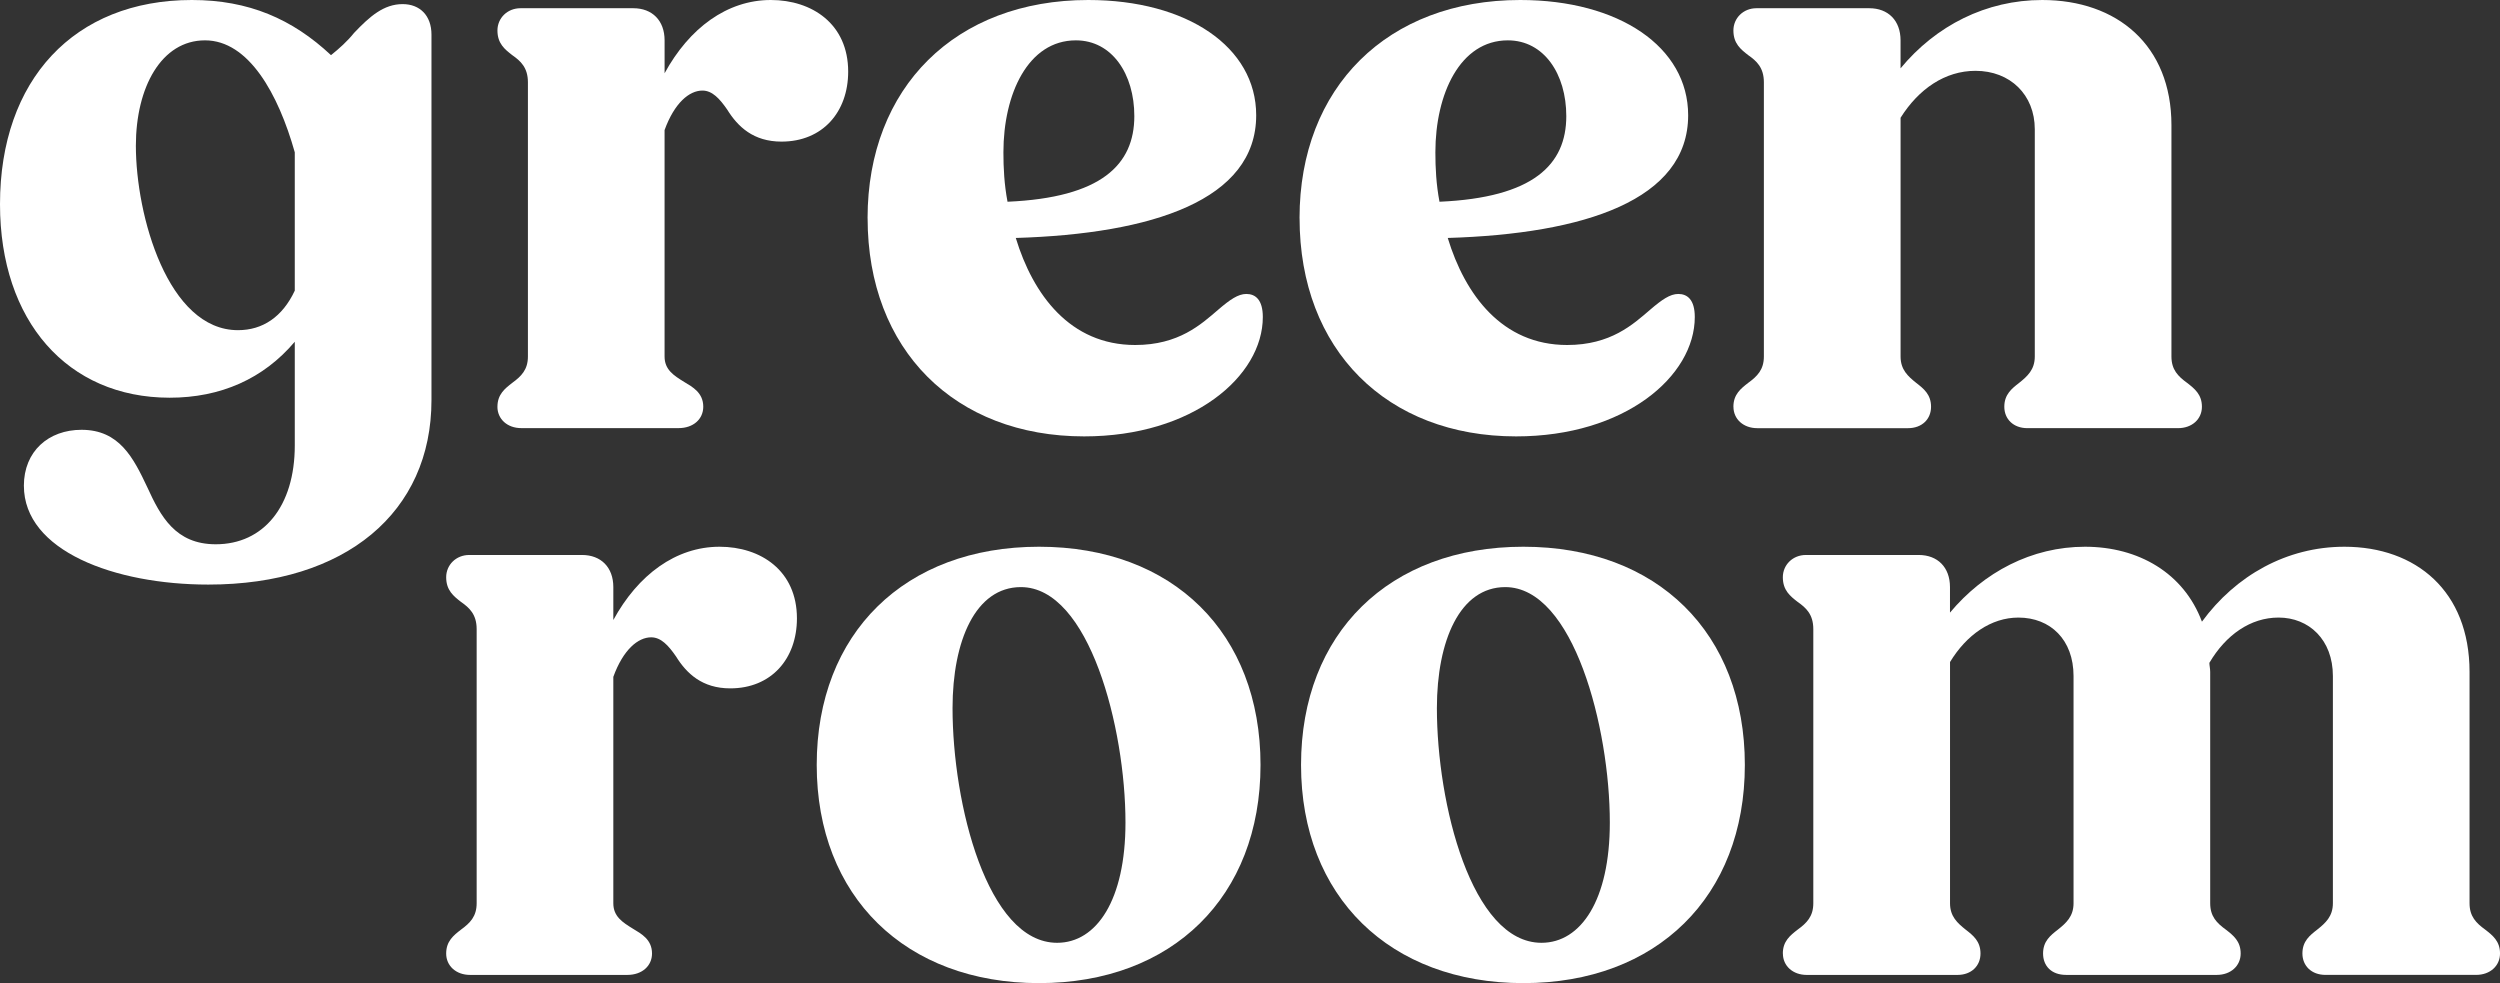 <?xml version="1.0" encoding="UTF-8"?>
<svg id="Layer_1" data-name="Layer 1" xmlns="http://www.w3.org/2000/svg" viewBox="0 0 1271.46 500">
  <rect x="0" y="0" width="1271.46" height="500" fill="#333333" stroke="none"/>
  <defs>
    <style>
      .cls-1 {
        fill: #fff;
      }
    </style>
  </defs>
  <g>
    <path class="cls-1" d="M12.14,247.07c0-17.59,12.56-28.48,29.32-28.48,19.26,0,26.38,14.24,33.5,29.32,6.7,14.65,14.24,28.9,34.76,28.9,24.28,0,40.2-19.26,40.2-50.25v-52.76c-15.92,18.84-37.69,28.47-63.65,28.47C34.34,202.25,0,163.31,0,103.85,0,40.62,37.69,0,97.57,0c28.9,0,51.09,9.63,70.77,28.05,4.19-3.35,8.38-7.12,11.73-11.31,7.96-8.37,15.07-14.65,24.71-14.65,8.79,0,14.66,5.86,14.66,15.49v185.93c0,56.95-43.55,93.8-113.49,93.8-47.74,0-93.8-17.17-93.8-50.25ZM121.02,167.92c12.56,0,22.61-6.7,28.9-20.1v-70.35c-8.38-29.73-23.45-56.95-45.65-56.95s-35.17,23.87-35.17,53.6c0,35.6,16.33,93.8,51.93,93.8Z"/>
    <path class="cls-1" d="M252.99,206.86c0-6.28,3.77-9.22,7.54-12.15,4.61-3.35,7.96-6.7,7.96-13.4V41.87c0-7.54-3.77-10.89-7.96-13.82-3.77-2.93-7.54-5.86-7.54-12.56,0-6.28,5.03-11.31,11.73-11.31h57.37c9.63,0,15.91,6.28,15.91,16.33v16.75C350.55,14.24,369.82,0,392.01,0c20.94,0,39.36,12.14,39.36,36.43,0,20.52-12.98,35.59-33.92,35.59-14.24,0-22.2-7.54-27.64-16.33-3.77-5.45-7.54-9.63-12.56-9.63-6.7,0-14.24,6.28-19.26,20.1v115.15c0,6.7,4.61,9.63,10.05,12.98,4.18,2.51,9.63,5.44,9.63,12.56,0,6.28-5.03,10.88-12.56,10.88h-79.99c-7.12,0-12.14-4.61-12.14-10.88Z"/>
    <path class="cls-1" d="M441.23,110.97c0-66.59,44.81-110.97,112.22-110.97,50.25,0,85.43,23.87,85.43,58.62,0,43.13-52.76,60.3-122.27,62.4,8.79,28.9,27.64,54.44,60.72,54.44,22.2,0,33.5-10.47,42.3-18.01,5.86-5.03,10.05-7.95,14.24-7.95,4.61,0,8.38,2.93,8.38,11.72,0,30.15-35.6,60.72-90.87,60.72-65.75,0-110.13-43.97-110.13-110.97ZM512.41,102.6c47.74-2.09,64.49-18.85,64.49-43.55,0-21.36-11.31-38.53-29.73-38.53-24.29,0-36.85,27.22-36.85,56.95,0,7.95.42,16.33,2.09,25.13Z"/>
    <path class="cls-1" d="M660.92,110.97c0-66.59,44.81-110.97,112.22-110.97,50.25,0,85.43,23.87,85.43,58.62,0,43.13-52.76,60.3-122.27,62.4,8.79,28.9,27.64,54.44,60.72,54.44,22.2,0,33.5-10.47,42.3-18.01,5.86-5.03,10.05-7.95,14.24-7.95,4.61,0,8.38,2.93,8.38,11.72,0,30.15-35.6,60.72-90.87,60.72-65.75,0-110.13-43.97-110.13-110.97ZM732.1,102.6c47.74-2.09,64.49-18.85,64.49-43.55,0-21.36-11.31-38.53-29.73-38.53-24.29,0-36.85,27.22-36.85,56.95,0,7.95.42,16.33,2.09,25.13Z"/>
    <path class="cls-1" d="M881.58,206.86c0-6.28,3.77-9.22,7.54-12.15,4.61-3.35,7.96-6.7,7.96-13.4V41.87c0-7.54-3.77-10.89-7.96-13.82-3.77-2.93-7.54-5.86-7.54-12.56,0-6.28,5.03-11.31,11.73-11.31h57.37c9.63,0,15.91,6.28,15.91,16.33v14.24c18.01-21.77,43.55-34.75,72.03-34.75,38.11,0,65.74,23.03,65.74,63.65v117.67c0,6.7,3.35,10.05,7.96,13.4,3.77,2.93,7.54,5.86,7.54,12.15s-5.03,10.88-12.14,10.88h-76.63c-7.12,0-11.73-4.61-11.73-10.88s3.77-9.22,7.54-12.15c4.19-3.35,7.96-6.7,7.96-13.4v-115.57c0-17.59-12.56-29.73-30.15-29.73-15.49,0-28.89,9.21-38.11,23.87v121.44c0,6.7,3.77,10.05,7.96,13.4,3.77,2.93,7.54,5.86,7.54,12.15s-4.61,10.88-11.73,10.88h-76.63c-7.12,0-12.14-4.61-12.14-10.88Z"/>
  </g>
  <g>
    <path class="cls-1" d="M226.92,484.93c0-6.28,3.77-9.21,7.54-12.14,4.61-3.35,7.96-6.7,7.96-13.4v-139.45c0-7.54-3.77-10.88-7.96-13.82-3.77-2.93-7.54-5.86-7.54-12.56,0-6.28,5.03-11.31,11.73-11.31h57.37c9.63,0,15.91,6.28,15.91,16.33v16.75c12.56-23.03,31.83-37.27,54.02-37.27,20.94,0,39.36,12.15,39.36,36.43,0,20.52-12.98,35.6-33.92,35.6-14.24,0-22.2-7.54-27.64-16.33-3.77-5.44-7.54-9.63-12.56-9.63-6.7,0-14.24,6.28-19.26,20.1v115.16c0,6.7,4.61,9.63,10.05,12.98,4.18,2.52,9.63,5.45,9.63,12.56,0,6.28-5.03,10.89-12.56,10.89h-79.99c-7.12,0-12.14-4.61-12.14-10.89Z"/>
    <path class="cls-1" d="M415.37,389.03c0-67,44.81-110.97,113.06-110.97s112.65,43.97,112.65,110.97-44.81,110.97-112.65,110.97-113.06-43.97-113.06-110.97ZM572.4,418.35c0-48.16-18.43-119.76-53.19-119.76-23.03,0-34.76,27.22-34.76,61.55,0,48.58,17.59,119.35,53.19,119.35,20.1,0,34.76-21.77,34.76-61.14Z"/>
    <path class="cls-1" d="M661.69,389.03c0-67,44.81-110.97,113.06-110.97s112.65,43.97,112.65,110.97-44.81,110.97-112.65,110.97-113.06-43.97-113.06-110.97ZM818.73,418.35c0-48.16-18.43-119.76-53.19-119.76-23.03,0-34.76,27.22-34.76,61.55,0,48.58,17.59,119.35,53.19,119.35,20.1,0,34.76-21.77,34.76-61.14Z"/>
    <path class="cls-1" d="M906.72,484.93c0-6.28,3.77-9.21,7.54-12.14,4.61-3.35,7.96-6.7,7.96-13.4v-139.45c0-7.54-3.77-10.88-7.96-13.82-3.77-2.93-7.54-5.86-7.54-12.56,0-6.28,5.03-11.31,11.73-11.31h57.37c9.63,0,15.91,6.28,15.91,16.33v12.98c17.17-20.52,41.46-33.5,68.68-33.5s50.25,13.4,59.46,38.11c17.17-23.45,43.13-38.11,72.45-38.11,36.43,0,63.65,22.62,63.65,63.65v117.67c0,6.7,3.35,10.05,7.96,13.4,3.77,2.93,7.54,5.86,7.54,12.14s-5.03,10.89-12.14,10.89h-76.63c-7.12,0-11.73-4.61-11.73-10.89s3.77-9.21,7.54-12.14c4.19-3.35,7.96-6.7,7.96-13.4v-115.57c0-18.43-12.15-29.73-27.64-29.73-14.24,0-26.8,8.79-35.18,23.03,0,1.25.42,2.93.42,4.61v117.67c0,6.7,3.35,10.05,7.96,13.4,3.77,2.93,7.54,5.86,7.54,12.14s-5.03,10.89-12.14,10.89h-76.63c-7.54,0-11.73-4.61-11.73-10.89s3.77-9.21,7.54-12.14c4.19-3.35,7.96-6.7,7.96-13.4v-115.57c0-18.43-11.73-29.73-28.06-29.73-13.82,0-26.38,8.79-34.76,22.61v122.7c0,6.7,3.77,10.05,7.96,13.4,3.77,2.93,7.54,5.86,7.54,12.14s-4.61,10.89-11.73,10.89h-76.63c-7.12,0-12.14-4.61-12.14-10.89Z"/>
  </g>
</svg>